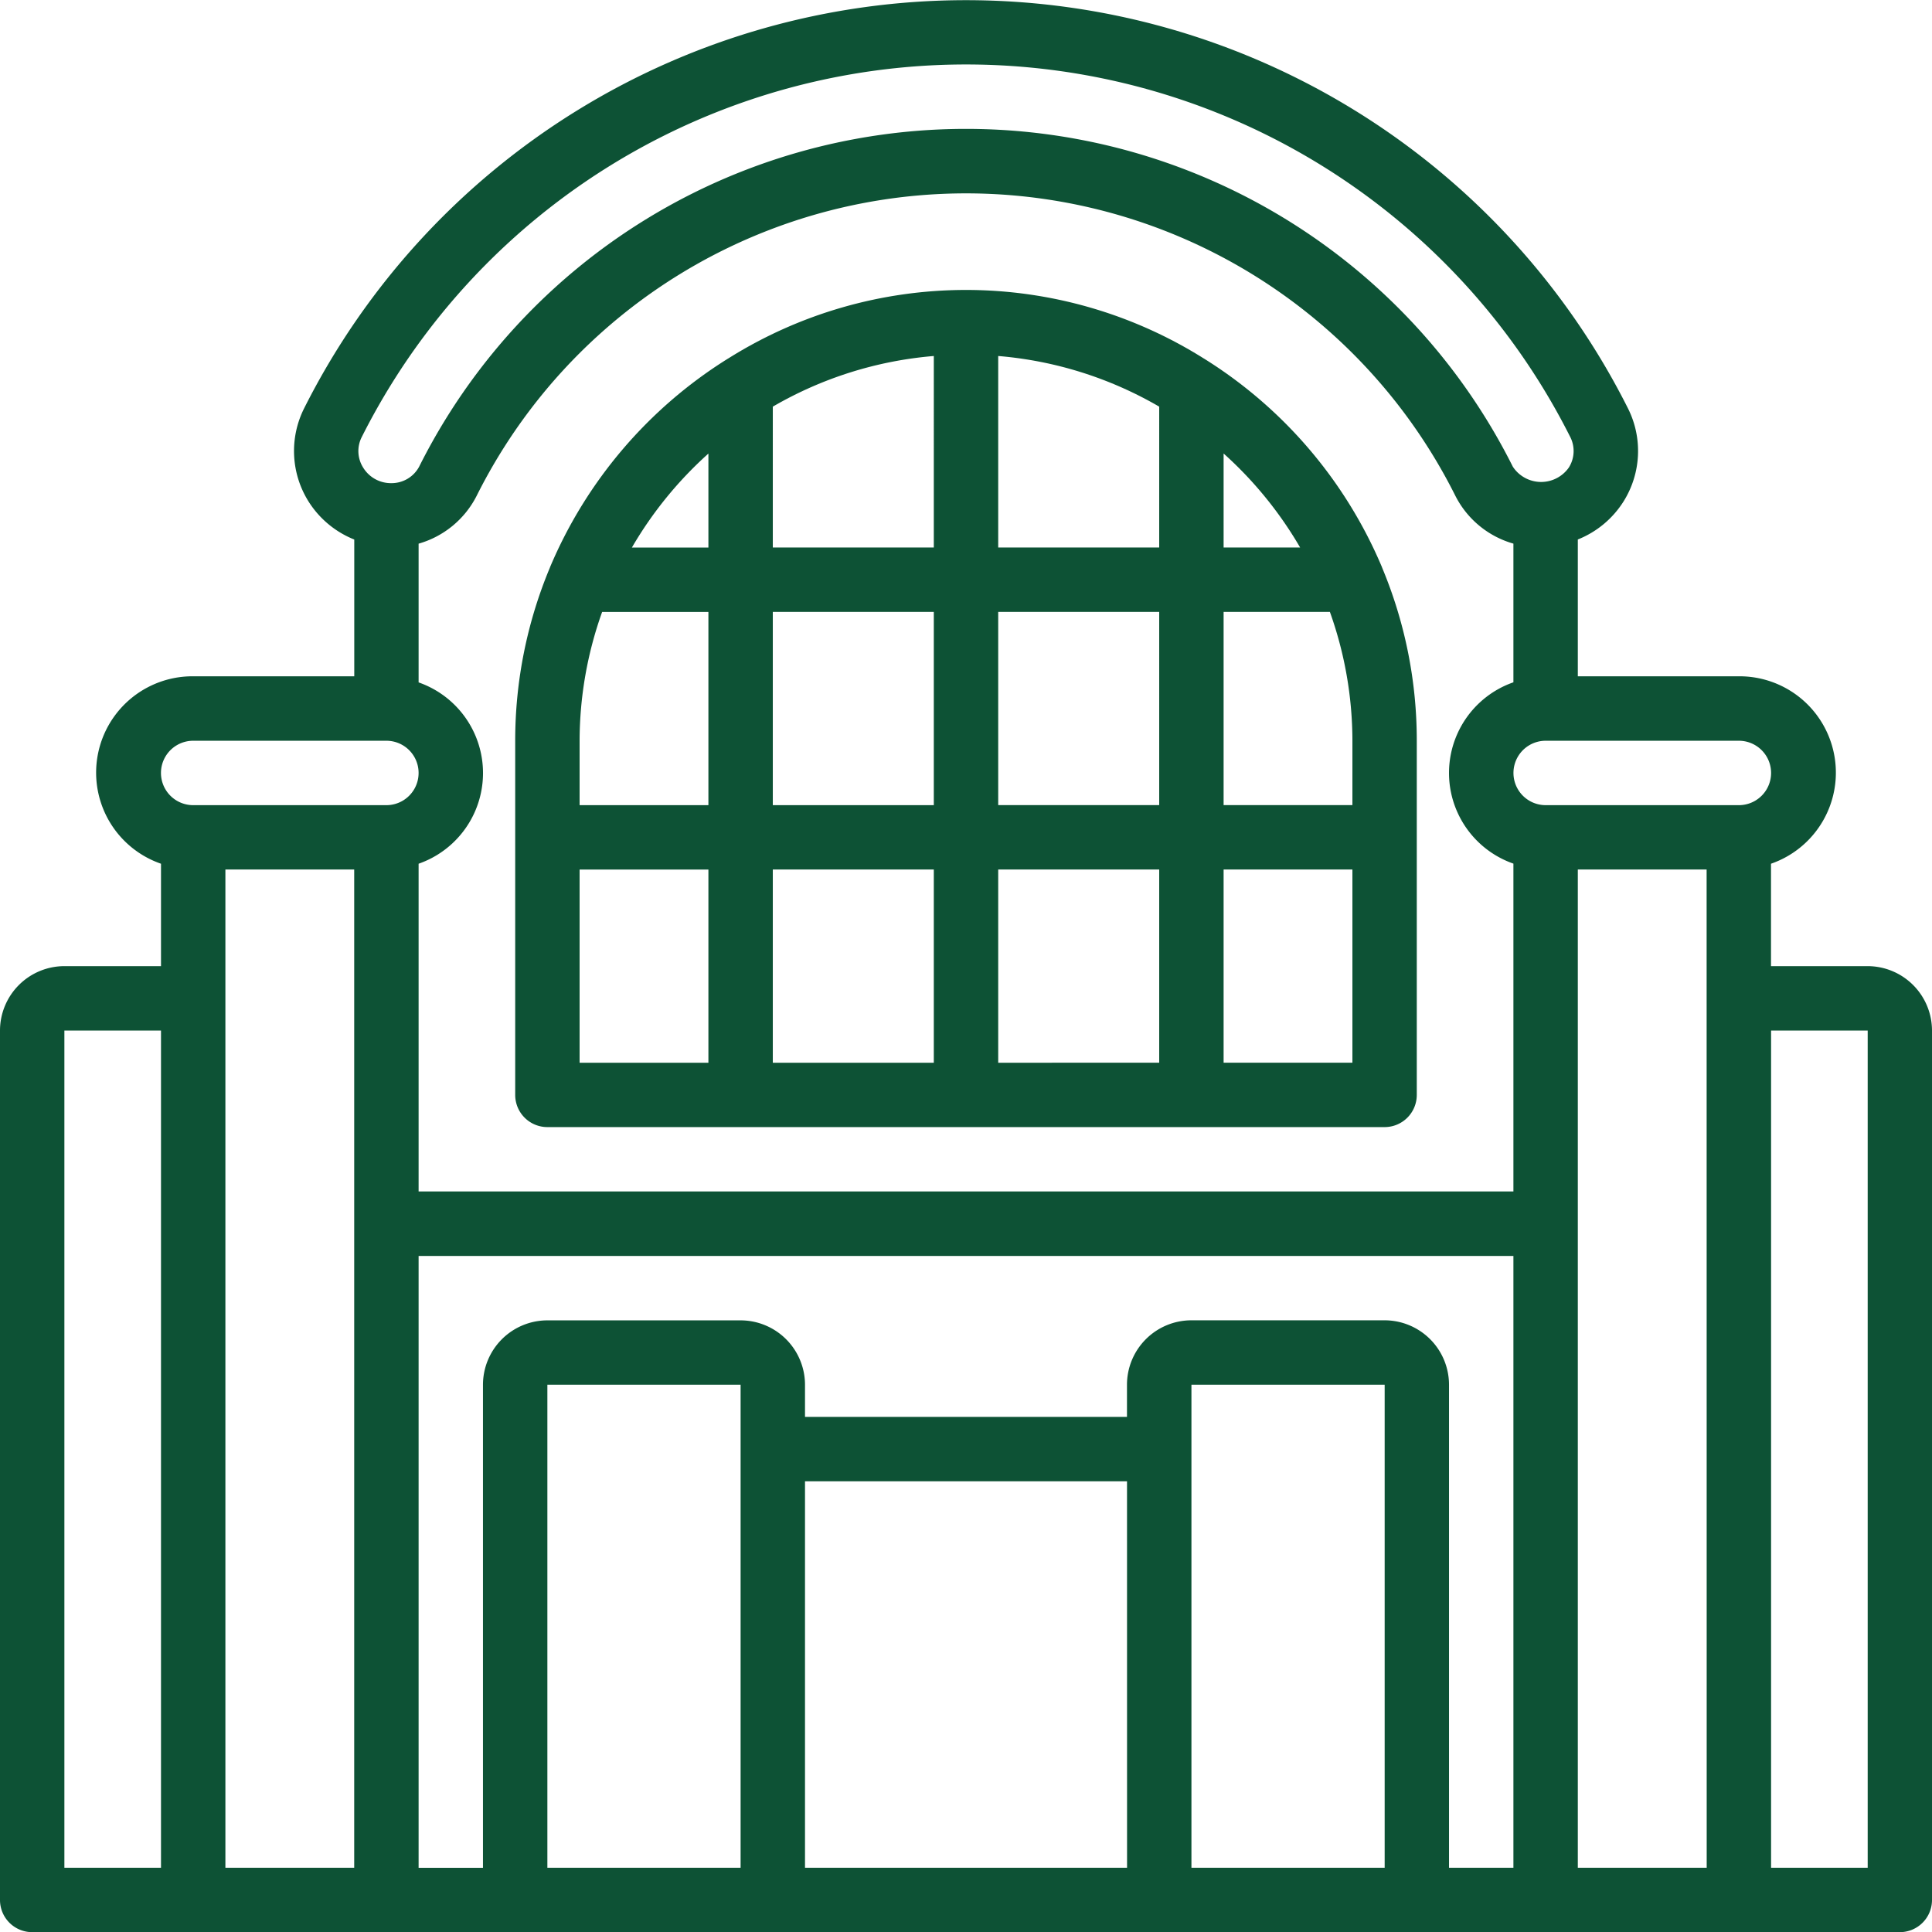 <svg id="mall" xmlns="http://www.w3.org/2000/svg" width="99.986" height="99.995" viewBox="0 0 99.986 99.995">
  <g id="Group_427" data-name="Group 427" transform="translate(26.663 15.006)">
    <g id="Group_426" data-name="Group 426">
      <path id="Path_15802" data-name="Path 15802" d="M181.423,91.225c-.007-.017-.011-.035-.019-.052a23.45,23.45,0,0,0-9.136-10.737c-.029-.014-.052-.037-.082-.05a23.124,23.124,0,0,0-24.605,0c-.03.012-.052.035-.081.049a23.452,23.452,0,0,0-9.137,10.737c-.007.017-.012.034-.019.051a23.2,23.2,0,0,0-1.791,8.948V118.5a1.665,1.665,0,0,0,1.664,1.666h43.329a1.665,1.665,0,0,0,1.666-1.664V100.173A23.185,23.185,0,0,0,181.423,91.225Zm-34.871,25.612h-6.666v-10h6.666Zm0-13.332h-6.666v-3.333a19.866,19.866,0,0,1,1.166-6.666h5.5Zm0-13.332h-3.96a20.1,20.1,0,0,1,3.96-4.864Zm11.665,26.663h-8.332v-10h8.332Zm0-13.332h-8.332v-10h8.332Zm0-13.332h-8.332V82.881a19.831,19.831,0,0,1,8.332-2.621Zm11.665,26.663H161.55v-10h8.332Zm0-13.332H161.55v-10h8.332Zm0-13.332H161.55V80.26a19.831,19.831,0,0,1,8.332,2.621Zm3.333-4.864a20.1,20.1,0,0,1,3.96,4.864h-3.96Zm6.666,31.528h-6.666v-10h6.666Zm0-13.332h-6.666v-10h5.5a19.862,19.862,0,0,1,1.166,6.666Z" transform="translate(-136.553 -76.842)" fill="#0d5235"/>
    </g>
  </g>
  <g id="Group_429" data-name="Group 429" transform="translate(0 0)">
    <g id="Group_428" data-name="Group 428">
      <path id="Path_15803" data-name="Path 15803" d="M96.674,50h-5V44.7A4.987,4.987,0,0,0,90.008,35H81.676v-7.08a4.972,4.972,0,0,0,2.373-1.979,4.916,4.916,0,0,0,.216-4.82,38.338,38.338,0,0,0-68.5,0,4.92,4.92,0,0,0,.216,4.822,4.973,4.973,0,0,0,2.373,1.979V35H10.019A4.987,4.987,0,0,0,8.352,44.7V50h-5A3.337,3.337,0,0,0,.02,53.335V98.328a1.665,1.665,0,0,0,1.664,1.666H98.34a1.665,1.665,0,0,0,1.666-1.664v-45A3.337,3.337,0,0,0,96.674,50ZM8.352,96.662h-5V53.334h5ZM18.74,22.621h0a35,35,0,0,1,62.547,0,1.6,1.6,0,0,1-.075,1.574,1.751,1.751,0,0,1-2.9-.044,31.648,31.648,0,0,0-56.6,0,1.616,1.616,0,0,1-1.448.853h-.013a1.682,1.682,0,0,1-1.439-.809A1.6,1.6,0,0,1,18.74,22.621Zm-.389,74.041H11.685V45h6.666Zm1.666-54.993h-10a1.666,1.666,0,1,1,0-3.333h10a1.666,1.666,0,0,1,0,3.333ZM38.348,96.662h-10v-25h10Zm20,0H41.681v-20H58.346Zm13.332,0h-10v-25h10Zm6.666,0H75.01v-25a3.337,3.337,0,0,0-3.333-3.333h-10a3.337,3.337,0,0,0-3.333,3.333v1.666H41.681V71.665a3.337,3.337,0,0,0-3.333-3.333h-10a3.337,3.337,0,0,0-3.333,3.333v25H21.684V65H78.343V96.662Zm0-35H21.684V44.7a4.969,4.969,0,0,0,0-9.384V28.136a4.862,4.862,0,0,0,3.009-2.486,28.314,28.314,0,0,1,50.641,0,4.857,4.857,0,0,0,3.009,2.484v7.177a4.969,4.969,0,0,0,0,9.384V61.667Zm10,35H81.676V45h6.666Zm1.666-54.993h-10a1.666,1.666,0,0,1,0-3.333h10a1.666,1.666,0,0,1,0,3.333Zm6.666,54.993h-5V53.334h5Z" transform="translate(-0.02 0)" fill="#0d5235"/>
    </g>
  </g>
</svg>
